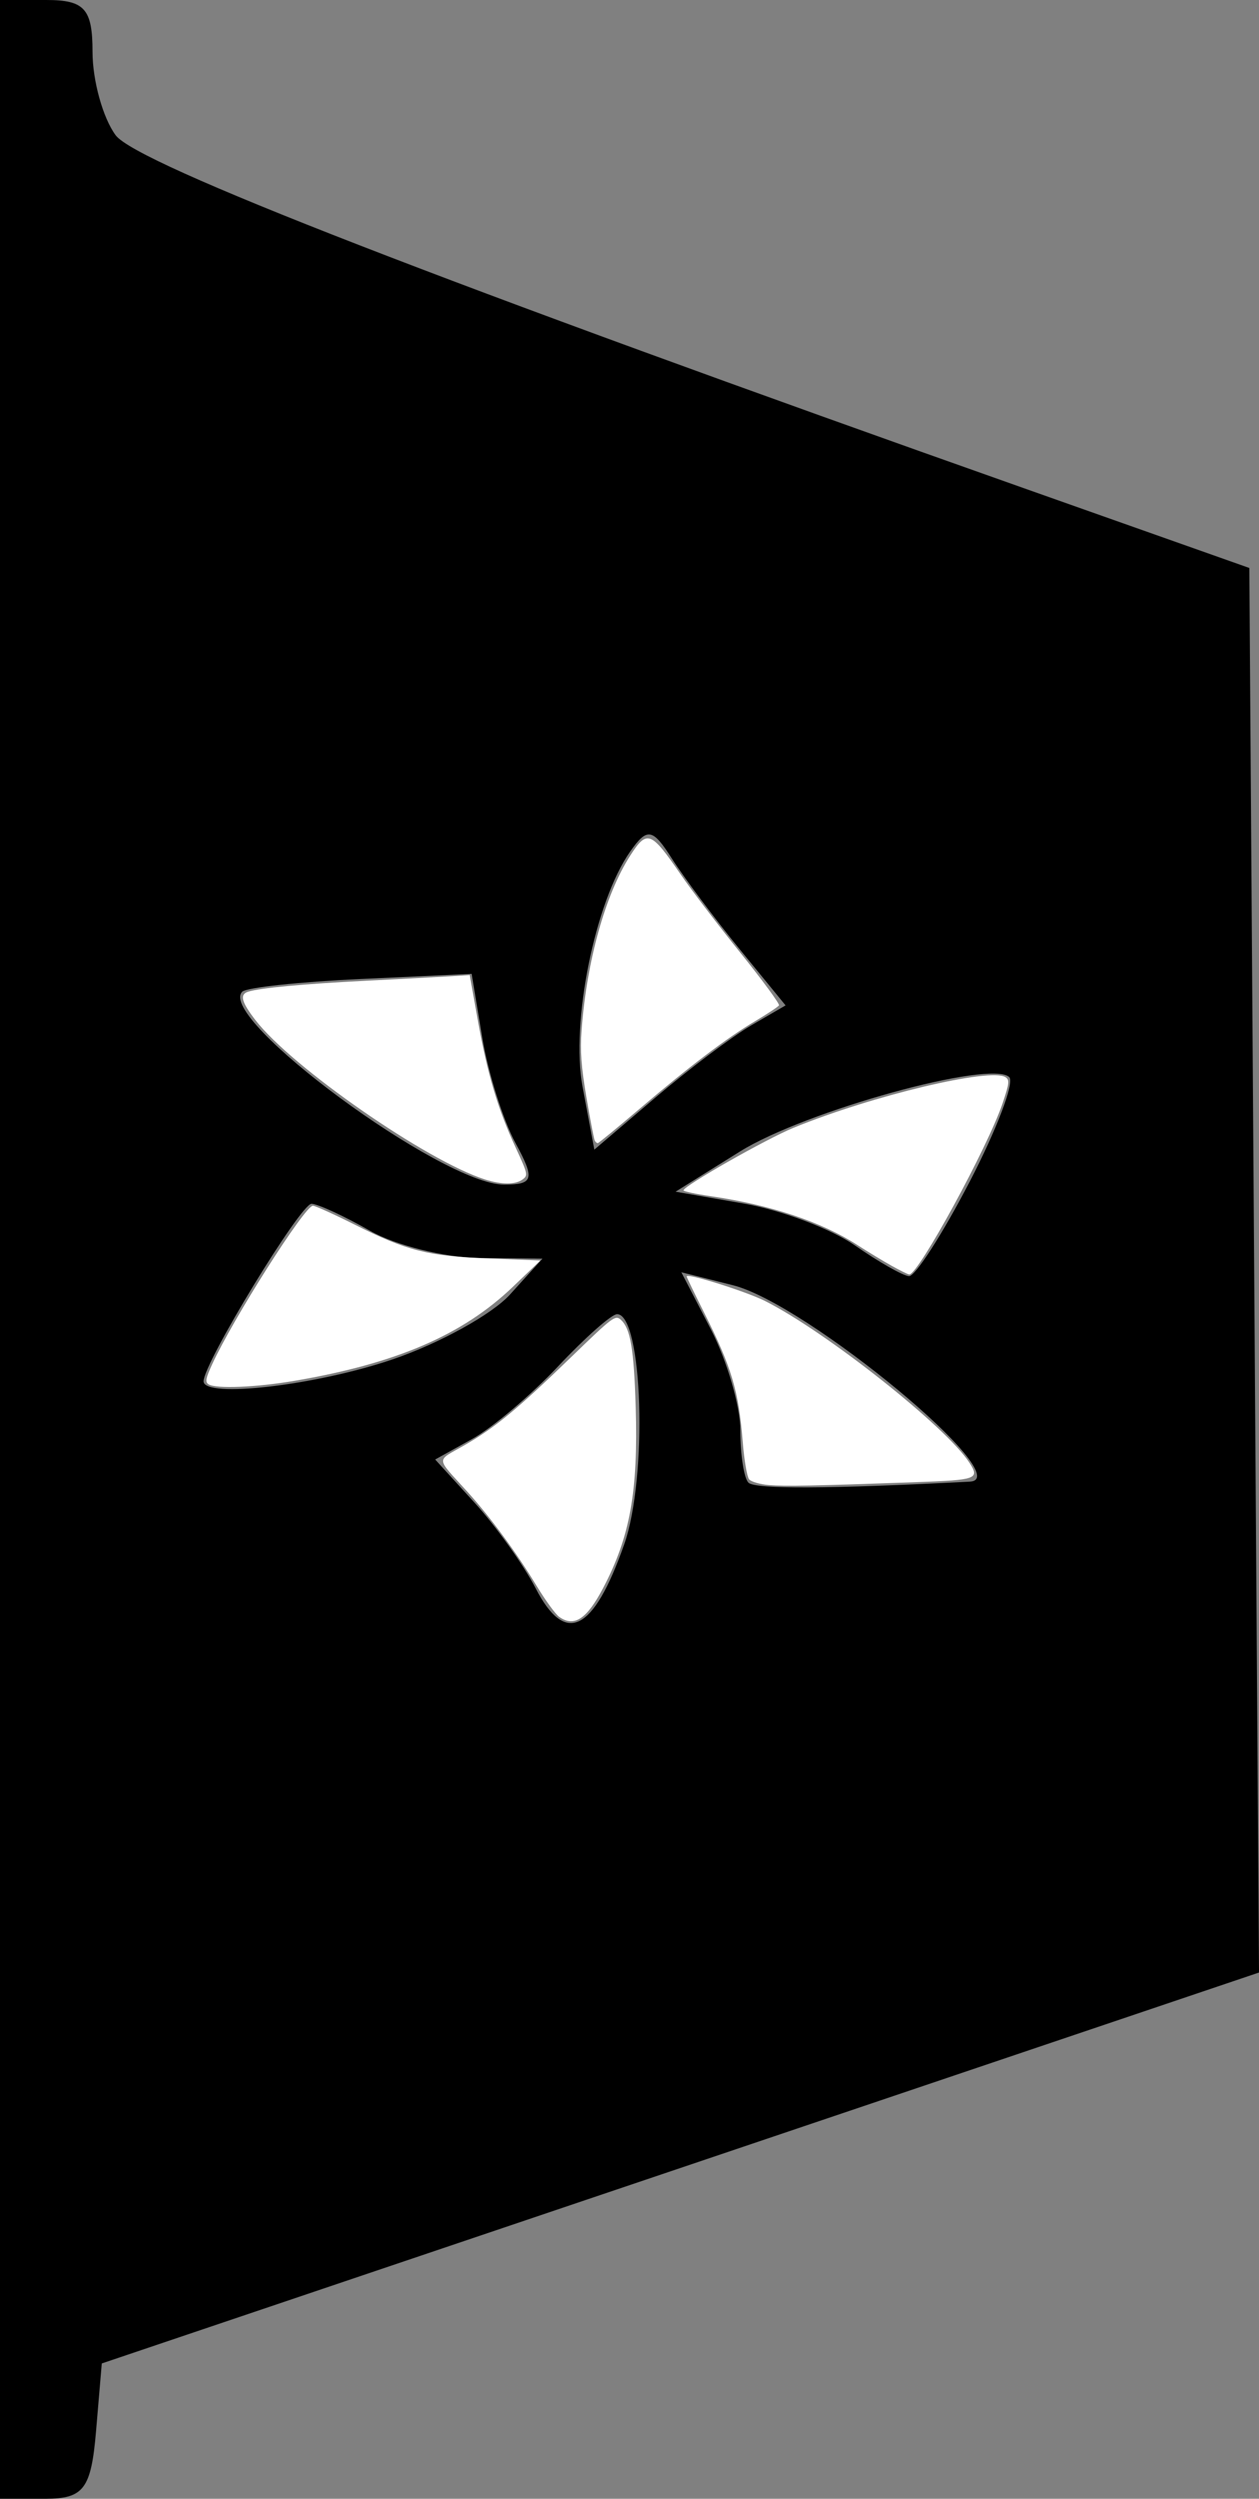 <?xml version="1.0" encoding="UTF-8" standalone="no"?>
<!-- Created with Inkscape (http://www.inkscape.org/) -->

<svg
   version="1.1"
   id="svg1"
   width="68.023"
   height="135"
   viewBox="0 0 68.023 135"
   xml:space="preserve"
   xmlns="http://www.w3.org/2000/svg"><rect x="0" y="0" width="68.023" height="135" fill="#808080" stroke="none"/><defs
     id="defs1" /><g
     id="layer3"
     transform="translate(-2.016,-0.5)"><path
       style="fill:#000000"
       d="M 2.016,68 V 0.5 h 2.5 c 2.073,0 2.5,0.479 2.5,2.809 0,1.545 0.562,3.57 1.25,4.499 C 9.406,9.35 25.834,15.732 57.516,26.94 l 12,4.246 0.262,37.941 0.262,37.941 -31.262,10.56 -31.262,10.56 -0.31,3.656 c -0.265,3.124 -0.665,3.656 -2.75,3.656 H 2.016 Z M 35.741,83.944 C 37.019,80.311 36.746,71.5 35.356,71.5 c -0.296,0 -1.731,1.269 -3.189,2.821 -1.458,1.552 -3.548,3.318 -4.645,3.926 l -1.994,1.105 2.119,2.324 c 1.165,1.278 2.655,3.364 3.311,4.635 1.608,3.116 3.116,2.369 4.782,-2.367 z m 18.68,-3.397 C 57.039,80.411 45.604,70.937 41.613,69.935 l -2.784,-0.699 1.594,3.082 c 0.877,1.695 1.594,4.155 1.594,5.465 0,1.311 0.197,2.58 0.438,2.821 0.357,0.357 4.365,0.338 11.967,-0.057 z M 23.237,73.94 c 2.517,-0.858 5.367,-2.433 6.333,-3.5 L 31.326,68.5 27.921,68.465 C 26.049,68.445 23.391,67.786 22.016,67 c -1.375,-0.786 -2.799,-1.445 -3.165,-1.465 -0.581,-0.031 -5.835,8.604 -5.835,9.591 0,0.932 6.072,0.228 10.221,-1.186 z m 31.163,-9.582 c 1.467,-2.828 2.434,-5.375 2.148,-5.661 -0.959,-0.959 -11.033,1.82 -14.55,4.014 l -3.482,2.172 3.679,0.639 c 2.024,0.351 4.724,1.366 6,2.256 1.276,0.889 2.594,1.64 2.929,1.669 0.334,0.029 1.808,-2.261 3.275,-5.089 z M 29.866,62.25 c -0.671,-1.238 -1.478,-3.8 -1.793,-5.693 l -0.573,-3.443 -5.992,0.277 C 18.213,53.543 15.332,53.852 15.106,54.078 13.689,55.493 25.91,64.5 29.247,64.5 c 1.602,0 1.682,-0.29 0.619,-2.25 z m 12.718,-6.341 1.877,-1.091 -2.472,-3.025 C 40.629,50.129 38.977,47.92 38.318,46.884 37.277,45.247 36.982,45.197 36.068,46.5 c -1.9,2.708 -3.226,9.254 -2.577,12.714 l 0.637,3.396 3.29,-2.805 c 1.81,-1.543 4.135,-3.296 5.167,-3.896 z"
       id="path14" /><path
       style="fill:#ffffff;stroke-width:0.46"
       d="m 34.156,62.135 c -0.043,-0.07 -0.246,-1.115 -0.451,-2.323 -0.287,-1.688 -0.348,-2.535 -0.265,-3.657 0.275,-3.717 1.28,-7.33 2.621,-9.419 0.914,-1.424 1.119,-1.347 2.749,1.032 0.555,0.81 1.993,2.696 3.195,4.191 1.202,1.495 2.147,2.781 2.1,2.857 -0.047,0.076 -0.63,0.462 -1.294,0.857 -1.536,0.913 -3.543,2.435 -6.27,4.758 -1.183,1.007 -2.186,1.831 -2.229,1.831 -0.043,0 -0.113,-0.057 -0.156,-0.127 z"
       id="path15" /><path
       style="fill:#ffffff;stroke-width:0.46"
       d="m 28.217,64.221 c -3.141,-0.999 -10.438,-6.065 -12.4,-8.609 -0.755,-0.979 -0.86,-1.385 -0.395,-1.533 0.642,-0.204 2.975,-0.421 6.374,-0.593 1.952,-0.099 4.009,-0.208 4.573,-0.242 l 1.025,-0.062 0.443,2.47 c 0.518,2.887 1.076,4.764 2.036,6.841 0.667,1.443 0.681,1.507 0.373,1.732 -0.389,0.285 -1.127,0.283 -2.029,-0.004 z"
       id="path16" /><path
       style="fill:#ffffff;stroke-width:0.46"
       d="m 13.285,75.289 c -0.19,-0.121 -0.155,-0.316 0.197,-1.084 1.122,-2.45 5.004,-8.563 5.439,-8.563 0.121,0 1.122,0.451 2.224,1.003 2.881,1.442 3.965,1.716 7.303,1.846 l 2.765,0.108 -1.501,1.436 c -2.706,2.59 -6.284,4.129 -11.777,5.065 -2.082,0.355 -4.25,0.443 -4.651,0.189 z"
       id="path17" /><path
       style="fill:#ffffff;stroke-width:0.46"
       d="m 32.234,87.857 c -0.201,-0.141 -0.756,-0.903 -1.234,-1.693 -1.058,-1.751 -2.495,-3.705 -3.724,-5.063 -1.742,-1.925 -1.721,-1.622 -0.177,-2.513 1.685,-0.972 2.86,-1.943 5.816,-4.807 2.214,-2.145 2.349,-2.246 2.643,-1.98 0.522,0.472 0.709,1.569 0.804,4.715 0.138,4.562 -0.302,7.008 -1.763,9.788 -0.878,1.671 -1.559,2.118 -2.365,1.553 z"
       id="path18" /><path
       style="fill:#ffffff;stroke-width:0.46"
       d="m 43.564,80.733 c -0.48,-0.039 -0.963,-0.179 -1.073,-0.311 -0.11,-0.132 -0.263,-1.022 -0.34,-1.977 -0.228,-2.817 -0.591,-4.039 -2.084,-7.014 -0.524,-1.044 -0.952,-1.932 -0.952,-1.973 0,-0.194 3.202,0.812 4.234,1.33 3.295,1.654 9.811,6.812 11.051,8.749 0.552,0.863 0.391,0.921 -2.895,1.039 -5.47,0.197 -7.058,0.228 -7.941,0.157 z"
       id="path19" /><path
       style="fill:#ffffff;stroke-width:0.46"
       d="M 50.181,68.88 C 49.717,68.621 48.895,68.122 48.354,67.773 46.411,66.517 43.67,65.602 40.424,65.127 39.611,65.008 38.946,64.866 38.946,64.812 c 0.001,-0.24 4.461,-2.776 5.954,-3.386 4.265,-1.741 10.65,-3.261 11.447,-2.726 0.219,0.147 0.199,0.329 -0.161,1.401 -0.791,2.359 -4.556,9.268 -5.044,9.255 -0.064,-0.002 -0.496,-0.216 -0.961,-0.475 z"
       id="path20" /></g></svg>
